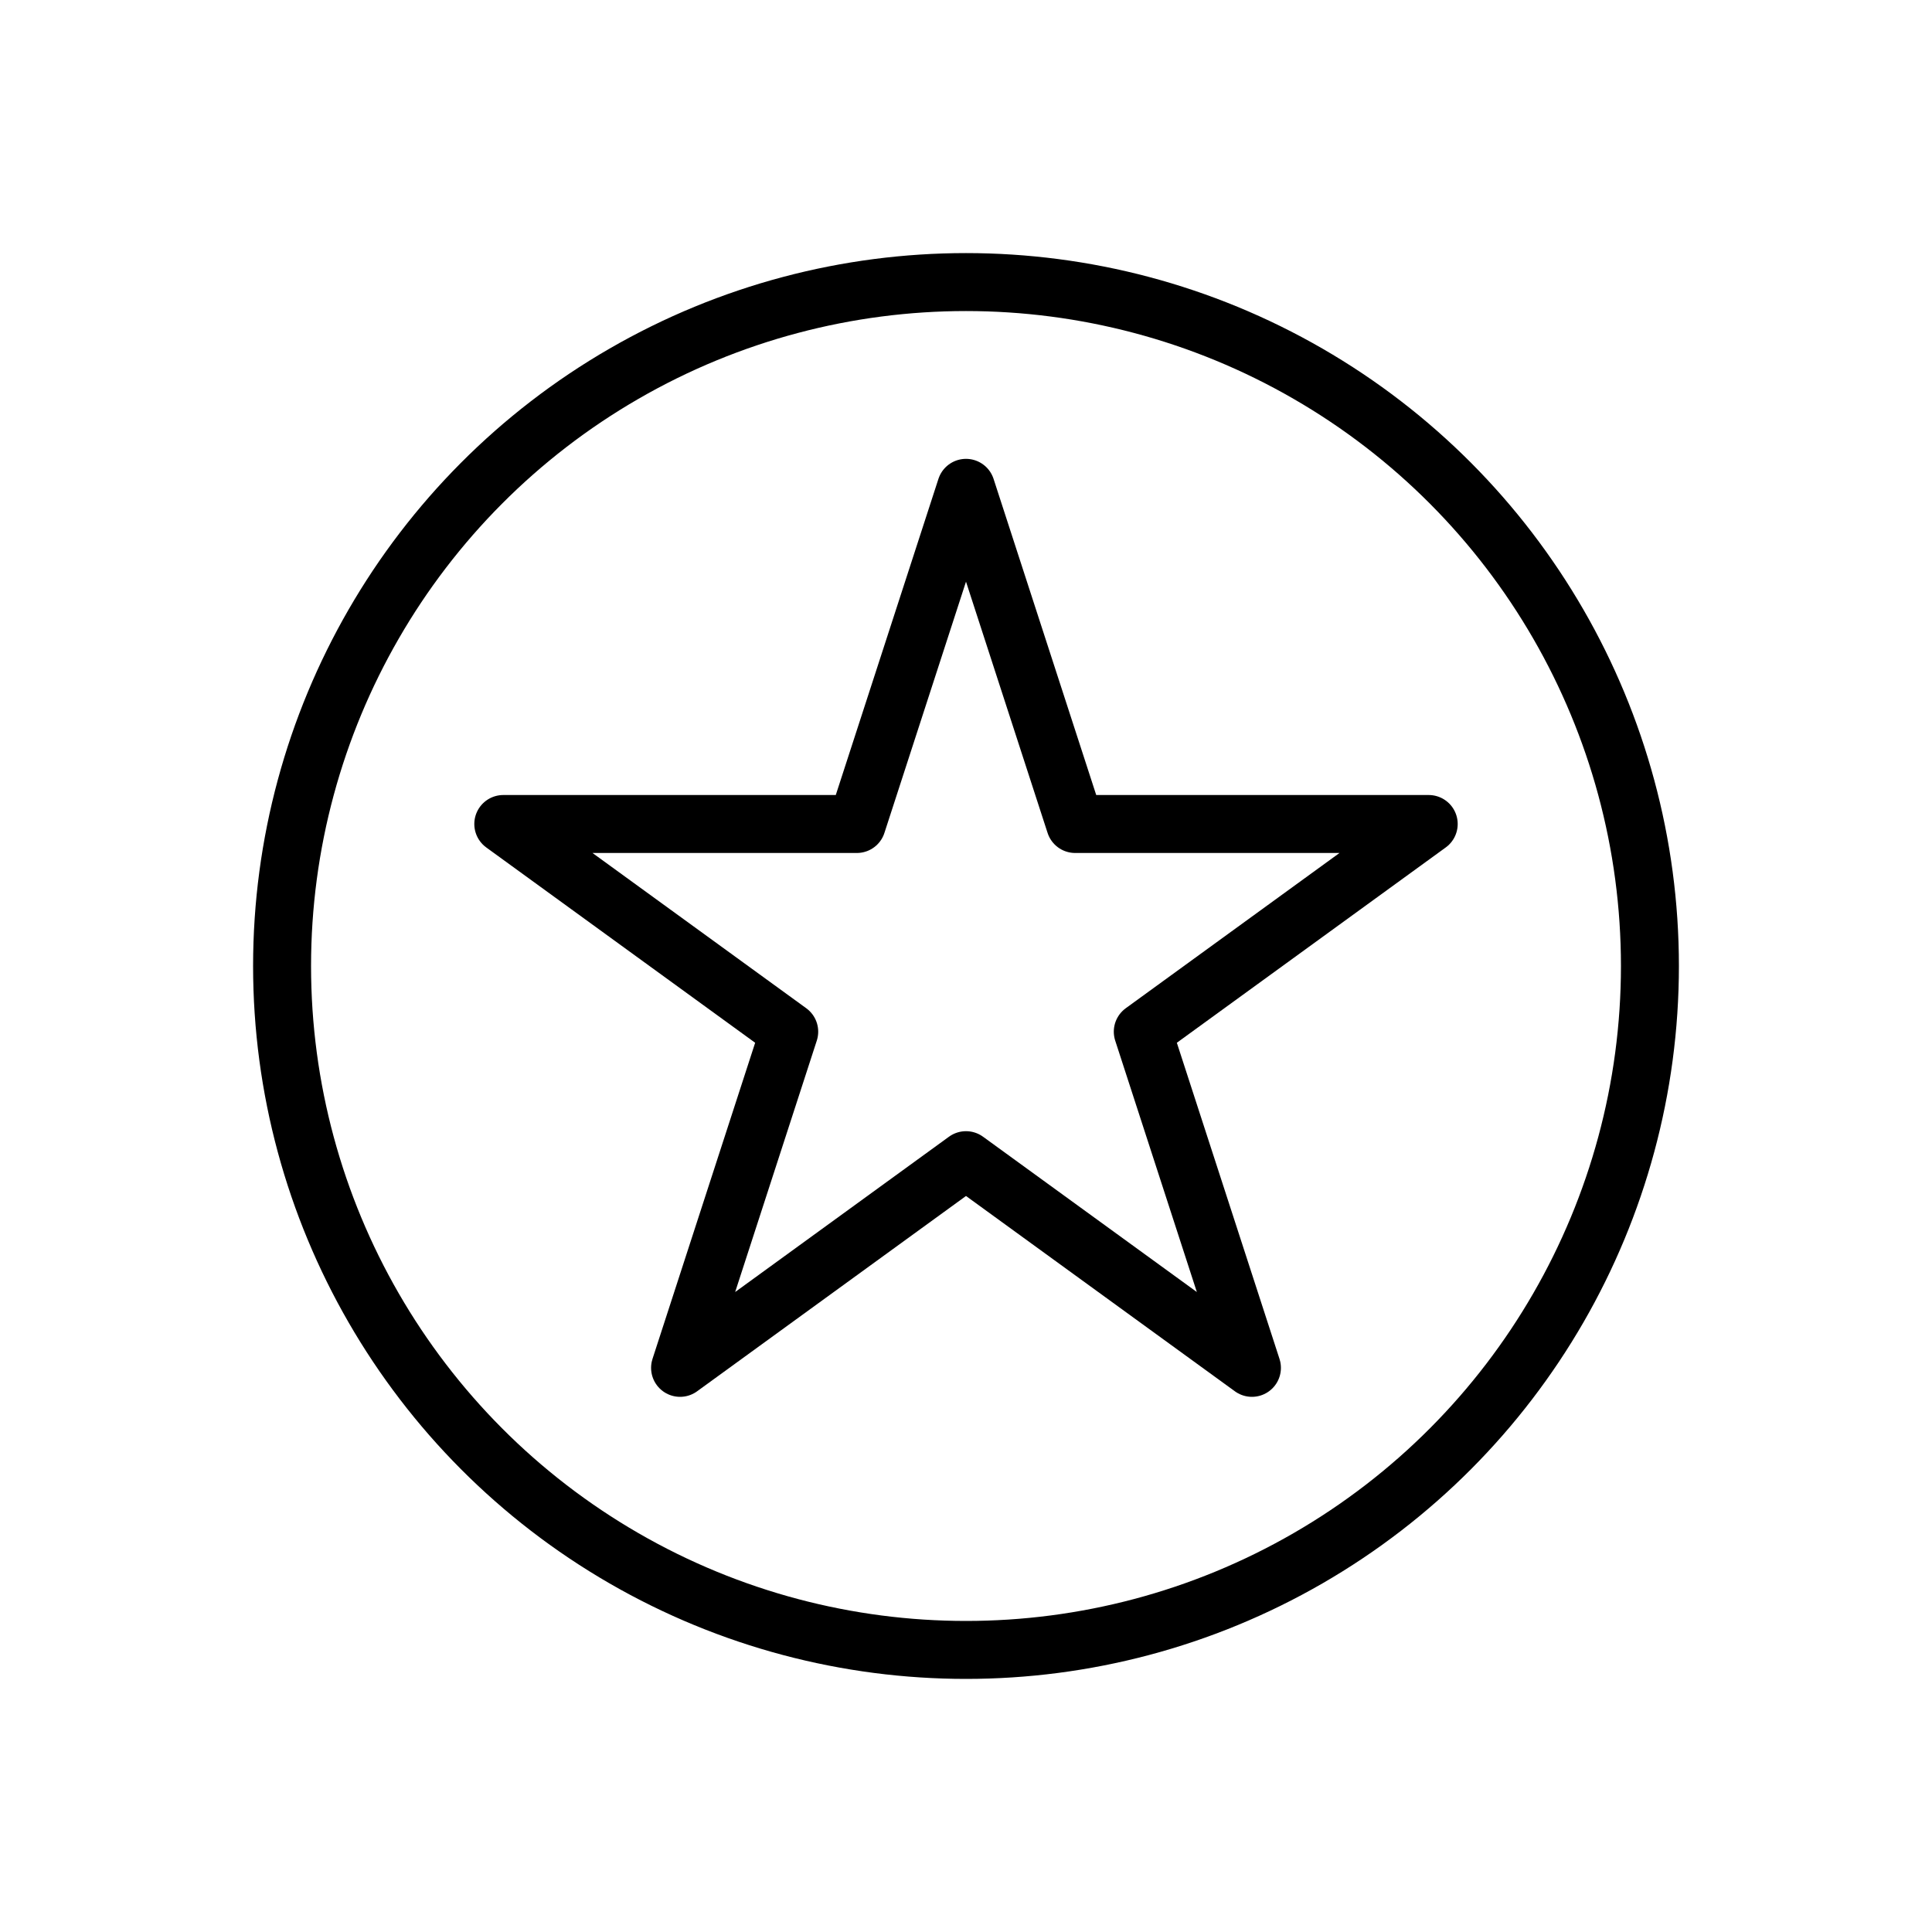 <svg xmlns="http://www.w3.org/2000/svg" viewBox="0 0 200 200">
<polygon fill="none" stroke="currentColor" stroke-width="6" stroke-linejoin="round" stroke-miterlimit="10" points="100,50.5 111.3,85.3 147.9,85.3 118.3,106.8 129.6,141.6 100,120.1 70.4,141.6 81.7,106.8 52.1,85.3 88.7,85.3 "/>
<circle fill="none" stroke="currentColor" stroke-width="6" stroke-linejoin="round" stroke-miterlimit="10" cx="100" cy="100" r="70.8"/>
</svg>
